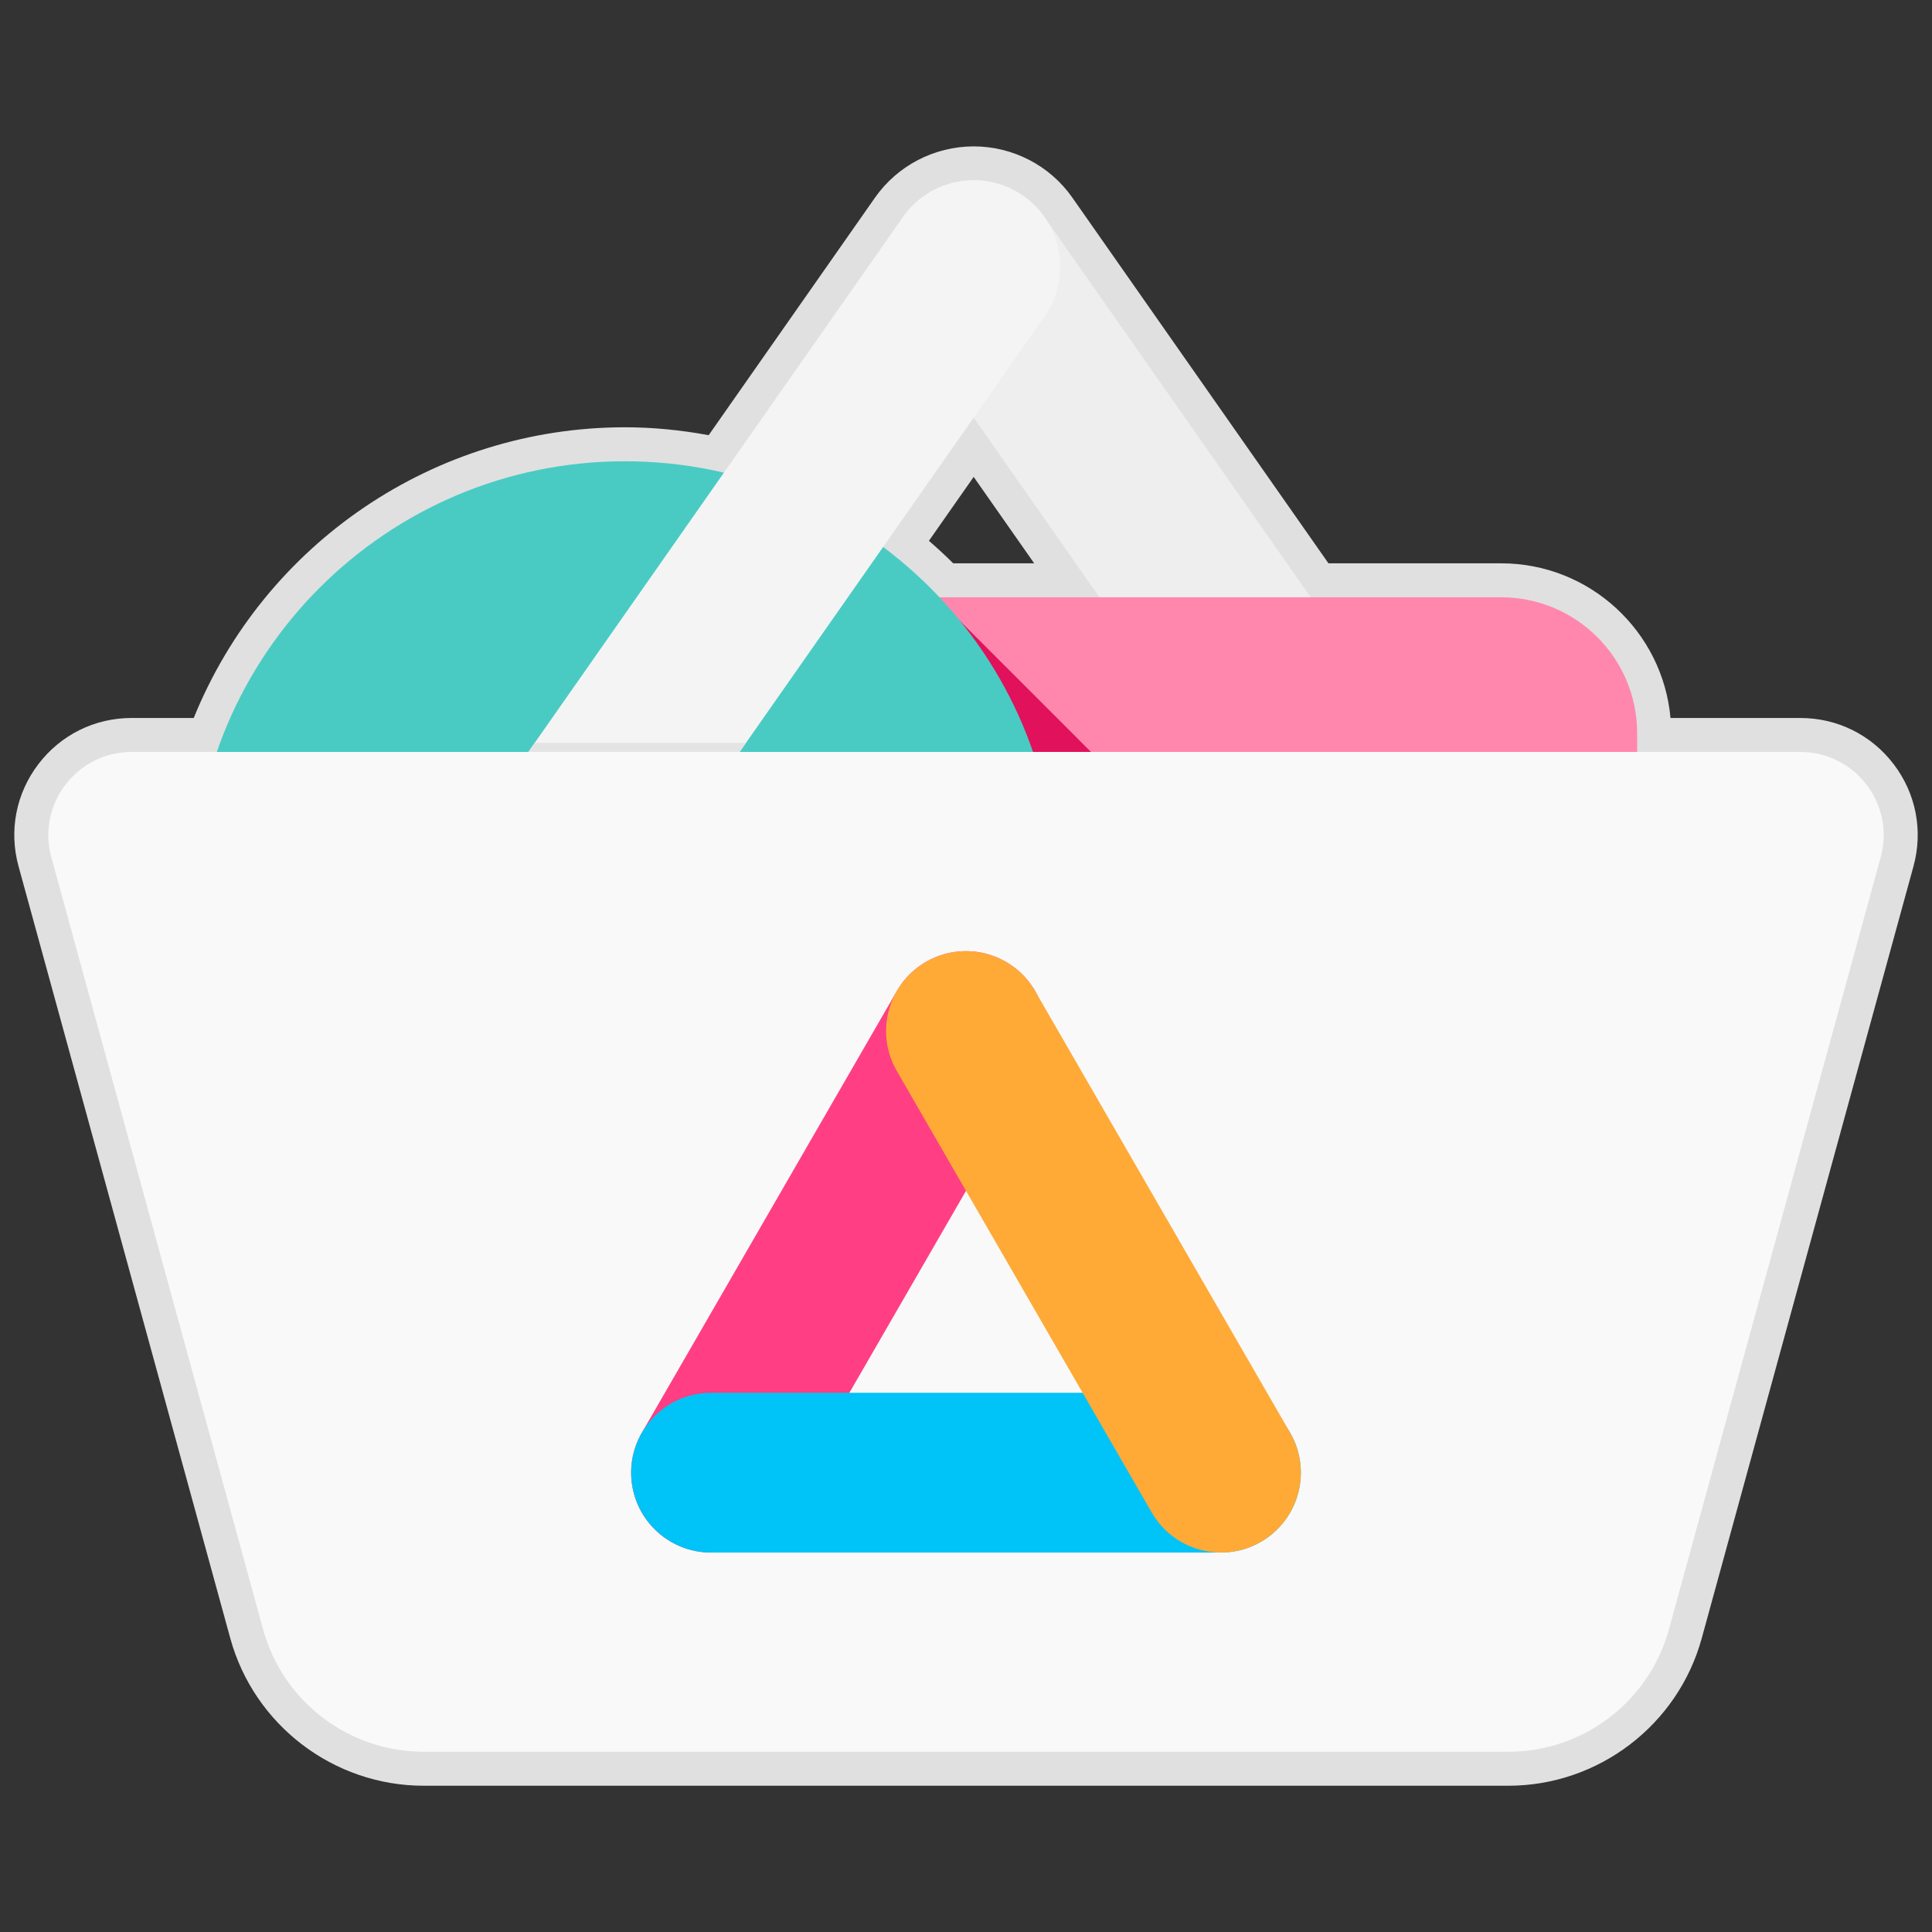 <?xml version="1.0" encoding="utf-8"?>
<svg xmlns="http://www.w3.org/2000/svg" xmlns:xlink="http://www.w3.org/1999/xlink"
    version="1.1"
    viewBox="0 0 108 108">
    <rect x="0" y="0" width="108" height="108" fill="#333333" stroke="none"/>
    <style type="text/css">
        .material_grey_300
        {
            fill: #E0E0E0;
        }
    </style>
    <path class="material_grey_300" d="M23.685,98.874c-4.608,0-8.678-3.104-9.896-7.548L1.953,48.174 c-0.467-1.7-0.121-3.48,0.948-4.882c1.07-1.402,2.694-2.207,4.458-2.207 h4.12c3.669-9.748,13.009-16.25,23.455-16.25c1.666,0,3.38,0.184,5.104,0.544 l9.652-13.784c1.077-1.538,2.849-2.458,4.738-2.461 c1.893,0.001,3.665,0.922,4.742,2.463l14.595,20.842h10.152 c4.715,0,8.552,3.836,8.552,8.552v0.095h8.173c1.764,0,3.389,0.805,4.458,2.207 c1.069,1.401,1.415,3.182,0.948,4.882L94.212,91.326 c-1.219,4.444-5.288,7.548-9.896,7.548H23.685z M59.636,32.438l-5.207-7.436 l-3.781,5.4c0.793,0.639,1.543,1.32,2.241,2.035H59.636z"/>
    <path class="material_grey_300" d="M54.429,10.083c1.523,0.001,3.022,0.714,3.962,2.057l14.879,21.248 h10.646c4.198,0,7.602,3.403,7.602,7.602v1.045h9.123 c3.073,0,5.303,2.924,4.49,5.887c0,0-8.965,32.687-11.836,43.153 c-1.109,4.045-4.786,6.849-8.98,6.849H23.684c-4.194,0-7.871-2.804-8.98-6.849 C11.834,80.61,2.868,47.923,2.868,47.923c-0.813-2.963,1.417-5.887,4.49-5.887 H12.146c3.27-9.451,12.225-16.25,22.788-16.25c1.902,0,3.743,0.243,5.518,0.659 l10.016-14.305c0.939-1.342,2.438-2.054,3.961-2.056V10.083 M52.484,33.389h8.977 l-7.031-10.042v0l-5.078,7.252C50.475,31.439,51.523,32.369,52.484,33.389 M54.431,8.183c-0.002,0-0.003,0-0.005,0c-2.199,0.004-4.26,1.075-5.514,2.867 l-9.297,13.277c-1.58-0.293-3.149-0.442-4.681-0.442 c-10.621,0-20.14,6.475-24.104,16.25H7.359c-2.062,0-3.962,0.94-5.213,2.58 c-1.251,1.64-1.655,3.721-1.11,5.71L12.872,91.578 c1.332,4.855,5.778,8.246,10.813,8.246H84.316c5.035,0,9.481-3.391,10.813-8.246 l11.836-43.152c0.545-1.989,0.141-4.07-1.109-5.71 c-1.251-1.64-3.151-2.58-5.213-2.58h-7.261 c-0.434-4.84-4.512-8.646-9.463-8.646h-9.657L59.947,11.051 C58.694,9.258,56.631,8.185,54.431,8.183L54.431,8.183z M51.927,30.232L54.429,26.659 l3.382,4.83h-4.526C52.85,31.056,52.397,30.637,51.927,30.232L51.927,30.232z"/>
    <path fill="#EEEEEE" d="M80.369,43.526L58.391,12.141c-1.531-2.19-4.548-2.723-6.735-1.189 c-2.188,1.532-2.721,4.548-1.189,6.736l18.091,25.838H80.369z"/>
    <path fill-rule="evenodd" clip-rule="evenodd" fill="#FF87AE" d="M50.199,46.376V33.389h33.717c4.198,0,7.602,3.403,7.602,7.602v5.386 H50.199z"/>
    <path fill="#E1115C" d="M47.507,36.347l3.886-3.908l11.153,11.154l-3.886,3.885L47.507,36.347z"/>
    <path fill="#49CBC4" d="M34.934,25.785c-13.327,0-24.131,10.804-24.131,24.131h48.262 C59.065,36.589,48.261,25.785,34.934,25.785z"/>
    <path fill="#F4F4F4" d="M57.203,10.952c-2.188-1.533-5.204-0.999-6.735,1.188L28.491,43.526 h11.809l18.091-25.837C59.924,15.501,59.391,12.485,57.203,10.952z"/>
    <path fill="#E4E4E4" d="M40.3,43.526 41.701,41.525 29.892,41.525 28.491,43.526z"/>
    <path fill="#F9F9F9" d="M100.641,42.035H7.359c-3.073,0-5.303,2.924-4.49,5.887 c0,0,8.965,32.687,11.836,43.153c1.109,4.045,4.786,6.849,8.98,6.849h60.631 c4.194,0,7.871-2.804,8.98-6.849c2.87-10.465,11.836-43.153,11.836-43.153 C105.944,44.959,103.714,42.035,100.641,42.035z"/>
    <path fill="#FF3E83" d="M39.743,86.79c-0.759,0-1.526-0.193-2.229-0.599 c-2.136-1.234-2.869-3.964-1.635-6.1l14.253-24.687 c1.234-2.14,3.966-2.867,6.1-1.635c2.136,1.234,2.869,3.964,1.635,6.1 L43.615,84.555C42.787,85.988,41.286,86.79,39.743,86.79z"/>
    <path fill="#00C3F8" d="M68.253,86.788H39.747c-2.466,0-4.465-1.999-4.465-4.465 c0-2.466,1.999-4.465,4.465-4.465h28.506c2.466,0,4.465,1.999,4.465,4.465 C72.718,84.789,70.719,86.788,68.253,86.788z"/>
    <path fill="#FFAA37" d="M68.257,86.79c-1.542,0-3.044-0.802-3.871-2.234L50.132,59.869 c-1.234-2.136-0.501-4.866,1.635-6.1c2.138-1.234,4.866-0.501,6.1,1.635 l14.253,24.687c1.234,2.136,0.501,4.866-1.635,6.1 C69.782,86.597,69.014,86.79,68.257,86.79z"/>
</svg>
